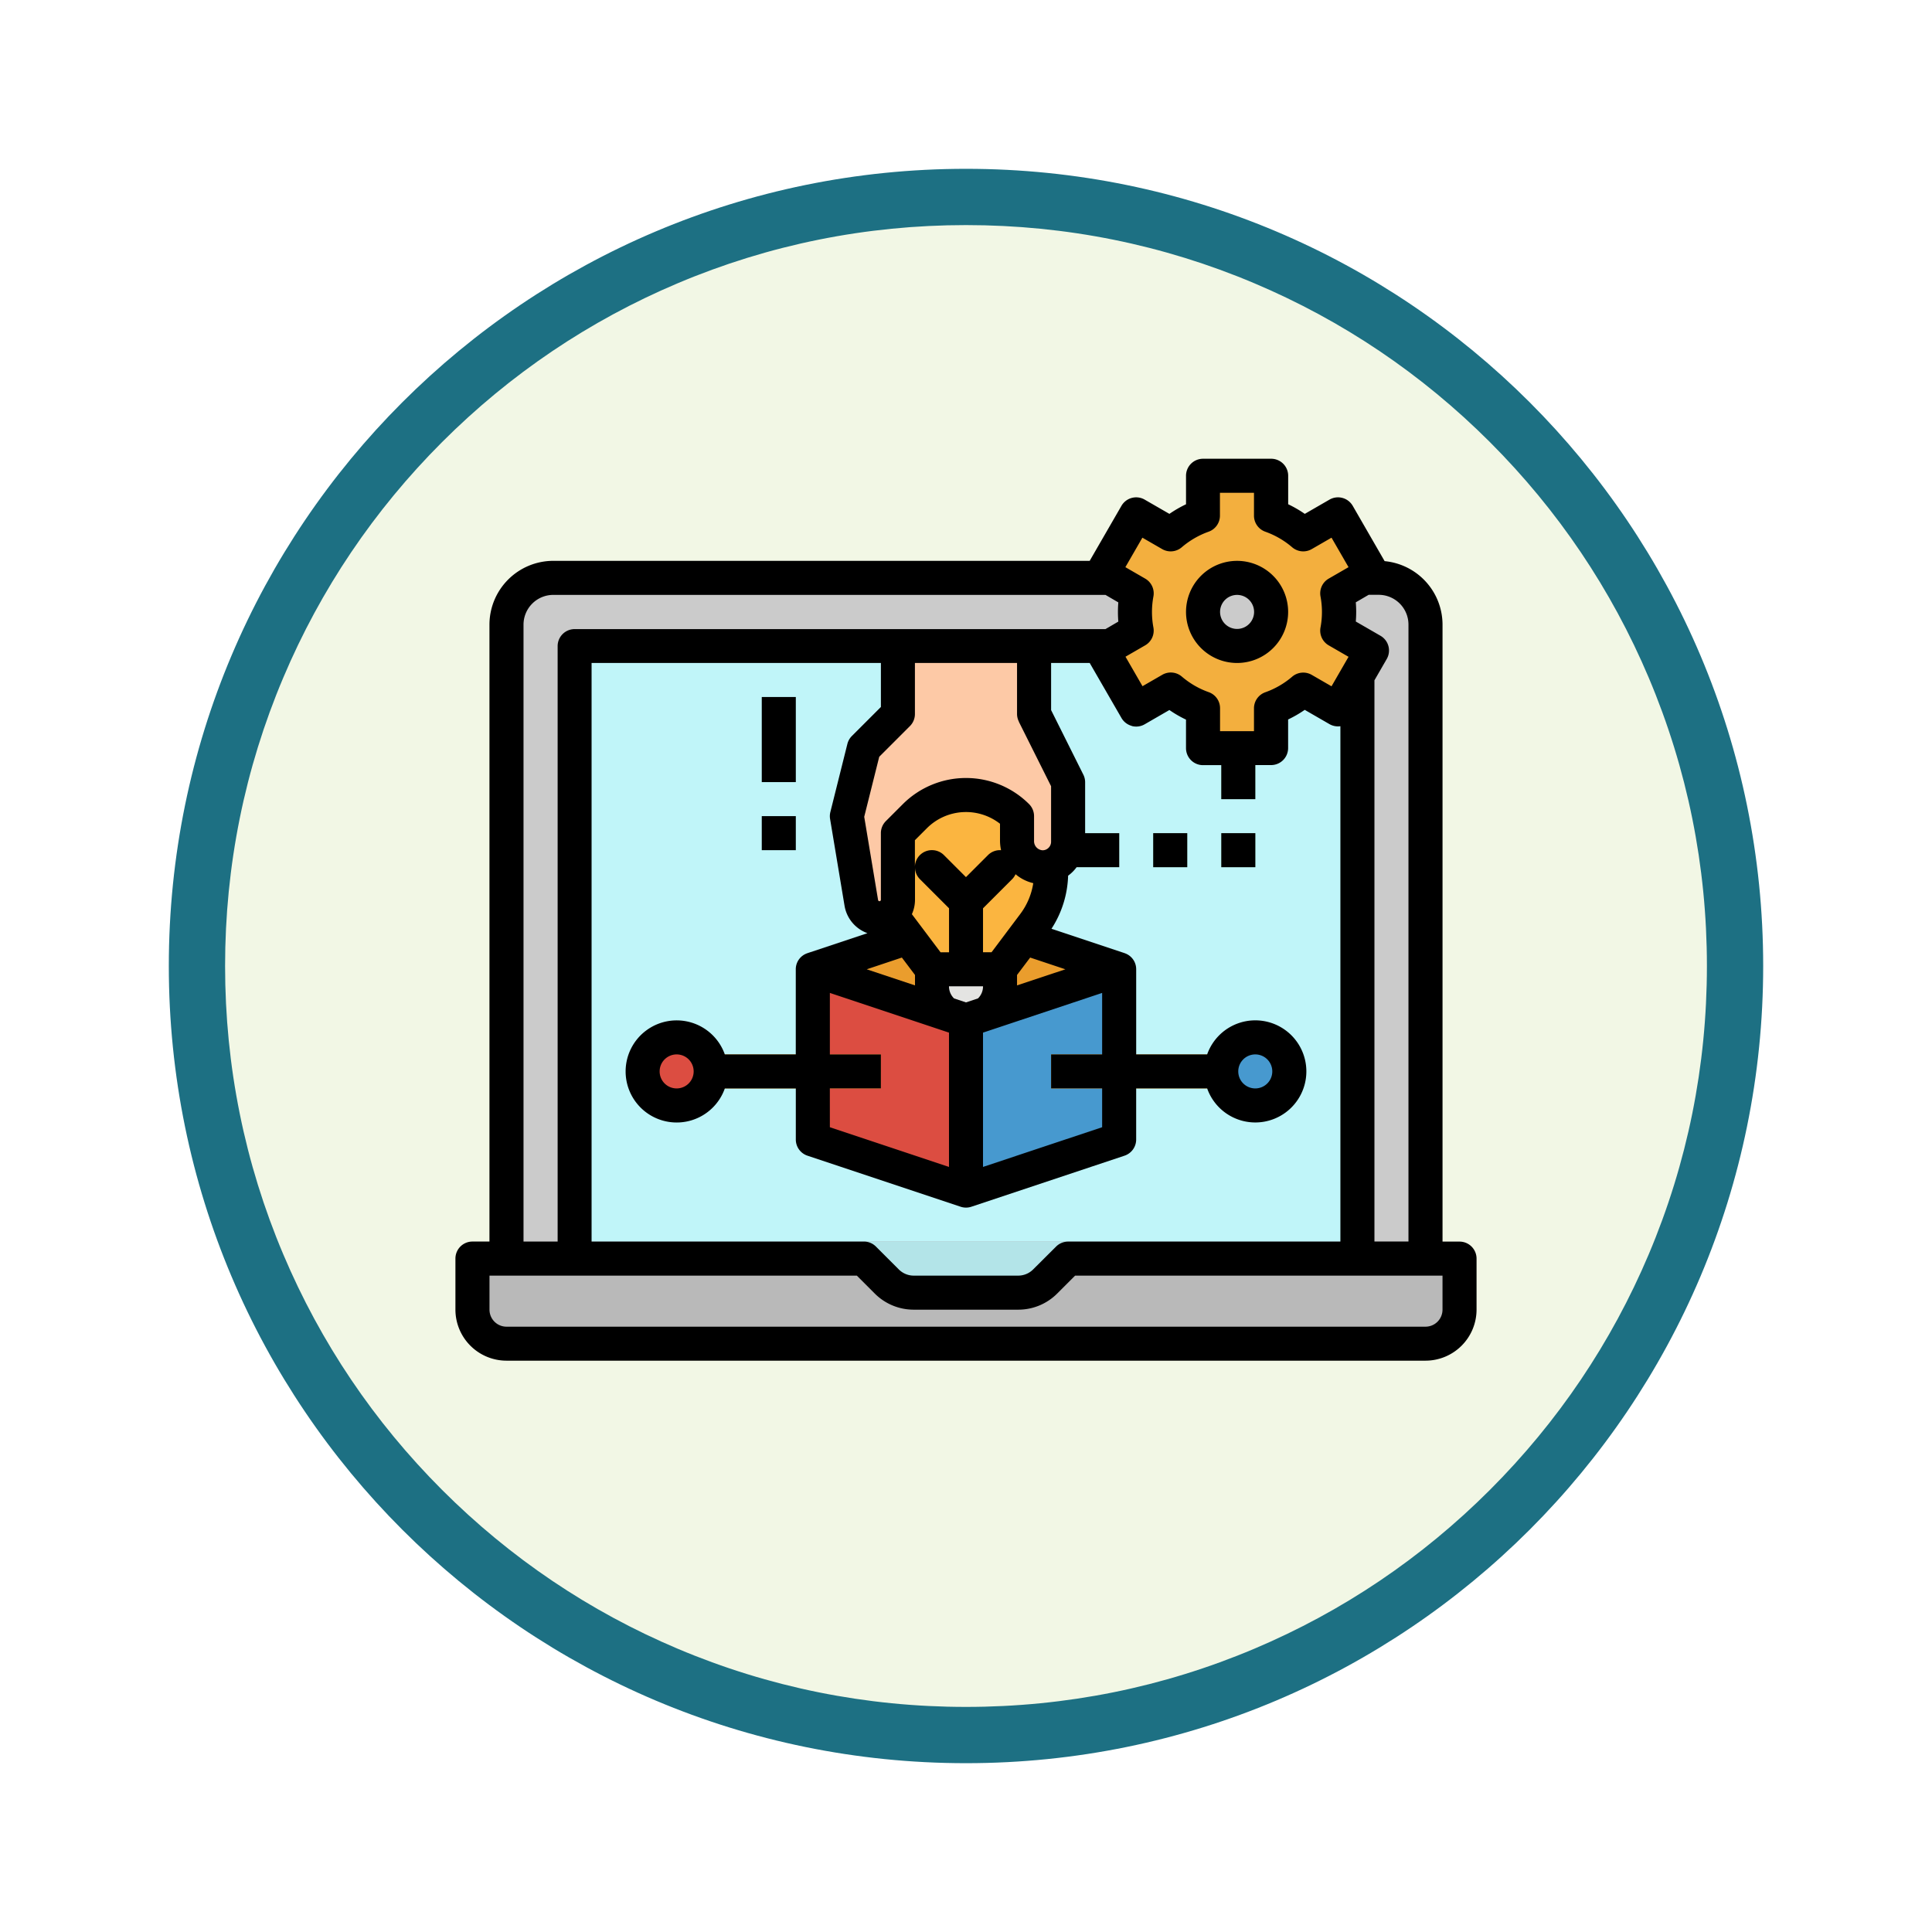 <svg xmlns="http://www.w3.org/2000/svg" xmlns:xlink="http://www.w3.org/1999/xlink" width="103" height="103" viewBox="0 0 103 103">
  <defs>
    <filter id="Trazado_982547" x="0" y="0" width="103" height="103" filterUnits="userSpaceOnUse">
      <feOffset dy="3" input="SourceAlpha"/>
      <feGaussianBlur stdDeviation="3" result="blur"/>
      <feFlood flood-opacity="0.161"/>
      <feComposite operator="in" in2="blur"/>
      <feComposite in="SourceGraphic"/>
    </filter>
  </defs>
  <g id="Grupo_1207487" data-name="Grupo 1207487" transform="translate(-611 -3663.5)">
    <g id="Grupo_1207315" data-name="Grupo 1207315" transform="translate(0 2919.5)">
      <g id="Grupo_1202210" data-name="Grupo 1202210" transform="translate(340 -126.414)">
        <g id="Grupo_1174813" data-name="Grupo 1174813" transform="translate(280 876.414)">
          <g id="Grupo_1201680" data-name="Grupo 1201680">
            <g id="Grupo_1201330" data-name="Grupo 1201330">
              <g id="Grupo_1172010" data-name="Grupo 1172010">
                <g id="Grupo_1171046" data-name="Grupo 1171046">
                  <g id="Grupo_1148525" data-name="Grupo 1148525">
                    <g transform="matrix(1, 0, 0, 1, -9, -6)" filter="url(#Trazado_982547)">
                      <g id="Trazado_982547-2" data-name="Trazado 982547" transform="translate(9 6)" fill="#f2f7e5">
                        <path d="M 42.5 83.5 C 36.964 83.5 31.595 82.416 26.541 80.279 C 21.659 78.214 17.274 75.257 13.509 71.491 C 9.743 67.726 6.786 63.341 4.721 58.459 C 2.584 53.405 1.5 48.036 1.5 42.5 C 1.5 36.964 2.584 31.595 4.721 26.541 C 6.786 21.659 9.743 17.274 13.509 13.509 C 17.274 9.743 21.659 6.786 26.541 4.721 C 31.595 2.584 36.964 1.5 42.5 1.5 C 48.036 1.5 53.405 2.584 58.459 4.721 C 63.341 6.786 67.726 9.743 71.491 13.509 C 75.257 17.274 78.214 21.659 80.279 26.541 C 82.416 31.595 83.5 36.964 83.5 42.5 C 83.5 48.036 82.416 53.405 80.279 58.459 C 78.214 63.341 75.257 67.726 71.491 71.491 C 67.726 75.257 63.341 78.214 58.459 80.279 C 53.405 82.416 48.036 83.5 42.5 83.5 Z" stroke="none"/>
                        <path d="M 42.5 3 C 37.166 3 31.994 4.044 27.126 6.103 C 22.422 8.092 18.198 10.941 14.569 14.569 C 10.941 18.198 8.092 22.422 6.103 27.126 C 4.044 31.994 3 37.166 3 42.5 C 3 47.834 4.044 53.006 6.103 57.874 C 8.092 62.578 10.941 66.802 14.569 70.431 C 18.198 74.059 22.422 76.908 27.126 78.897 C 31.994 80.956 37.166 82 42.5 82 C 47.834 82 53.006 80.956 57.874 78.897 C 62.578 76.908 66.802 74.059 70.431 70.431 C 74.059 66.802 76.908 62.578 78.897 57.874 C 80.956 53.006 82 47.834 82 42.5 C 82 37.166 80.956 31.994 78.897 27.126 C 76.908 22.422 74.059 18.198 70.431 14.569 C 66.802 10.941 62.578 8.092 57.874 6.103 C 53.006 4.044 47.834 3 42.5 3 M 42.5 0 C 65.972 0 85 19.028 85 42.5 C 85 65.972 65.972 85 42.5 85 C 19.028 85 0 65.972 0 42.5 C 0 19.028 19.028 0 42.5 0 Z" stroke="none" fill="#1d7083"/>
                      </g>
                    </g>
                  </g>
                </g>
              </g>
            </g>
          </g>
        </g>
      </g>
    </g>
    <g id="filled_outline" data-name="filled outline" transform="translate(619.281 3647.957)">
      <path id="Trazado_1051720" data-name="Trazado 1051720" d="M88.994,132.292H69.941l-1.217,1.217a2.041,2.041,0,0,1-1.444.6H61.714a2.041,2.041,0,0,1-1.444-.6l-1.217-1.217H40V98.5A2.5,2.5,0,0,1,42.5,96h44a2.5,2.5,0,0,1,2.5,2.5Z" transform="translate(-21.278 -49.649)" fill="#cbcbcb"/>
      <path id="Trazado_1051721" data-name="Trazado 1051721" d="M72,128h41.736v37.2H72Z" transform="translate(-49.649 -78.02)" fill="#c0f5f9"/>
      <path id="Trazado_1051722" data-name="Trazado 1051722" d="M184,258.722,192.166,256l8.166,2.722-8.166,2.722Z" transform="translate(-148.947 -191.503)" fill="#ea9d2d"/>
      <path id="Trazado_1051723" data-name="Trazado 1051723" d="M225.073,196.537v.3a4.47,4.47,0,0,1-.032.538,4.542,4.542,0,0,1-.876,2.184l-1.815,2.419h-3.629l-1.815-2.419-.05-.069a4.536,4.536,0,0,1-.857-2.653v-.3a4.537,4.537,0,1,1,9.073,0Z" transform="translate(-177.318 -134.761)" fill="#fbb540"/>
      <path id="Trazado_1051724" data-name="Trazado 1051724" d="M241.815,282.722A1.815,1.815,0,0,1,240,280.907V280h3.629v.907A1.815,1.815,0,0,1,241.815,282.722Z" transform="translate(-198.596 -212.781)" fill="#e4e4e2"/>
      <path id="Trazado_1051725" data-name="Trazado 1051725" d="M237.178,224.265a.907.907,0,0,0-1.283,0l-1.173,1.173-1.173-1.173a.907.907,0,0,0-1.283,1.283l1.549,1.549v3.253h1.815V227.1l1.549-1.549A.907.907,0,0,0,237.178,224.265Z" transform="translate(-191.503 -163.132)" fill="#ea9d2d"/>
      <path id="Trazado_1051726" data-name="Trazado 1051726" d="M225.073,196.537v.3a4.47,4.47,0,0,1-.032.538,1.361,1.361,0,0,1-1.783-1.333v-1.322a3.85,3.85,0,0,0-5.444,0l-.907.907v3.554a.96.96,0,0,1-.05.308,4.536,4.536,0,0,1-.857-2.653v-.3a4.537,4.537,0,1,1,9.073,0Z" transform="translate(-177.317 -134.761)" fill="#f3af3e"/>
      <path id="Trazado_1051727" data-name="Trazado 1051727" d="M160,208h1.815v1.815H160Z" transform="translate(-127.669 -148.947)" fill="#c0f5f9"/>
      <path id="Trazado_1051728" data-name="Trazado 1051728" d="M160,152h1.815v4.537H160Z" transform="translate(-127.669 -99.298)" fill="#c0f5f9"/>
      <path id="Trazado_1051729" data-name="Trazado 1051729" d="M332.637,55.258a5.473,5.473,0,0,0-.092-.994l1.842-1.063-1.815-3.143-1.842,1.064a5.437,5.437,0,0,0-1.722-1V48h-3.629v2.126a5.4,5.4,0,0,0-.907.419,5.462,5.462,0,0,0-.814.577l-1.842-1.064L320,53.2l1.842,1.063a5.409,5.409,0,0,0,0,1.989L320,57.316l1.815,3.143,1.842-1.064a5.468,5.468,0,0,0,.814.577,5.4,5.4,0,0,0,.907.419v2.126h3.629V60.391a5.437,5.437,0,0,0,1.722-1l1.842,1.064,1.815-3.143-1.842-1.063a5.473,5.473,0,0,0,.092-.994Zm-5.444,1.815a1.815,1.815,0,1,1,1.815-1.815A1.815,1.815,0,0,1,327.193,57.073Z" transform="translate(-269.523 -7.093)" fill="#f3af3e"/>
      <g id="Grupo_1207486" data-name="Grupo 1207486" transform="translate(47.756 55.424)">
        <path id="Trazado_1051730" data-name="Trazado 1051730" d="M376,176h1.815v2.722H376Z" transform="translate(-366.927 -176)" fill="#aae5c8"/>
        <path id="Trazado_1051731" data-name="Trazado 1051731" d="M376,216h1.815v1.815H376Z" transform="translate(-366.927 -211.463)" fill="#aae5c8"/>
        <path id="Trazado_1051732" data-name="Trazado 1051732" d="M344,216h1.815v1.815H344Z" transform="translate(-338.556 -211.463)" fill="#aae5c8"/>
        <path id="Trazado_1051733" data-name="Trazado 1051733" d="M296,216h3.629v1.815H296Z" transform="translate(-296 -211.463)" fill="#aae5c8"/>
      </g>
      <path id="Trazado_1051734" data-name="Trazado 1051734" d="M192.166,291.795,184,289.073V280l8.166,2.722Z" transform="translate(-148.947 -212.781)" fill="#dc4d41"/>
      <path id="Trazado_1051735" data-name="Trazado 1051735" d="M256,291.795l8.166-2.722V280L256,282.722Z" transform="translate(-212.781 -212.781)" fill="#4799cf"/>
      <path id="Trazado_1051736" data-name="Trazado 1051736" d="M296,320h9.98v1.815H296Z" transform="translate(-248.244 -248.244)" fill="#fbb540"/>
      <circle id="Elipse_13417" data-name="Elipse 13417" cx="1.759" cy="1.759" r="1.759" transform="translate(57.289 71.078)" fill="#4799cf"/>
      <path id="Trazado_1051737" data-name="Trazado 1051737" d="M128,320h9.98v1.815H128Z" transform="translate(-99.298 -248.244)" fill="#fbb540"/>
      <circle id="Elipse_13418" data-name="Elipse 13418" cx="1.759" cy="1.759" r="1.759" transform="translate(25.633 71.078)" fill="#dc4d41"/>
      <path id="Trazado_1051738" data-name="Trazado 1051738" d="M209.98,131.629V128h-7.258v3.629l-1.815,1.815L200,137.073l.771,4.623a.982.982,0,0,0,1.951-.161V137.98l.907-.907a3.849,3.849,0,0,1,5.444,0V138.4a1.385,1.385,0,0,0,1.138,1.381,1.362,1.362,0,0,0,1.584-1.343v-3.176Z" transform="translate(-163.132 -78.02)" fill="#fdc9a6"/>
      <path id="Trazado_1051739" data-name="Trazado 1051739" d="M40,408H88.994v2.722H40Z" transform="translate(-21.278 -326.264)" fill="#a8a8a8"/>
      <path id="Trazado_1051740" data-name="Trazado 1051740" d="M72,408h41.736v2.722H72Z" transform="translate(-49.649 -326.264)" fill="#b3e4e8"/>
      <path id="Trazado_1051741" data-name="Trazado 1051741" d="M74.809,420.537H25.815A1.815,1.815,0,0,1,24,418.722V416H44.868l1.217,1.217a2.041,2.041,0,0,0,1.444.6H53.1a2.042,2.042,0,0,0,1.444-.6L55.756,416H76.623v2.722A1.815,1.815,0,0,1,74.809,420.537Z" transform="translate(-7.093 -333.357)" fill="#b9b9b9"/>
      <path id="Trazado_1051742" data-name="Trazado 1051742" d="M69.531,81.736h-.907V48.846a3.407,3.407,0,0,0-3.087-3.387l-1.7-2.948a.907.907,0,0,0-1.239-.332l-1.317.76a6.3,6.3,0,0,0-.886-.513V40.907A.907.907,0,0,0,59.485,40H55.856a.907.907,0,0,0-.907.907v1.52q-.232.11-.455.239t-.431.273l-1.318-.76a.907.907,0,0,0-1.239.332l-1.693,2.932h-28.6a3.406,3.406,0,0,0-3.4,3.4v32.89h-.907a.907.907,0,0,0-.907.907v2.722a2.725,2.725,0,0,0,2.722,2.722H67.716a2.725,2.725,0,0,0,2.722-2.722V82.643a.907.907,0,0,0-.907-.907ZM64,47.654l.685-.4h.535a1.589,1.589,0,0,1,1.588,1.588v32.89H64.994V51.812l.655-1.135a.907.907,0,0,0-.332-1.239L64,48.678q.021-.257.021-.512T64,47.654ZM53.211,49a4.5,4.5,0,0,1,0-1.659.907.907,0,0,0-.439-.951l-1.056-.61.907-1.572,1.057.61a.907.907,0,0,0,1.043-.1,4.583,4.583,0,0,1,.679-.481,4.528,4.528,0,0,1,.755-.349.907.907,0,0,0,.6-.855V41.815h1.815v1.218a.907.907,0,0,0,.6.855,4.514,4.514,0,0,1,1.434.83.907.907,0,0,0,1.043.1l1.057-.61.907,1.572-1.056.61a.907.907,0,0,0-.439.95,4.494,4.494,0,0,1,0,1.659.907.907,0,0,0,.439.95l1.056.61-.907,1.572-1.057-.61a.907.907,0,0,0-1.043.1,4.514,4.514,0,0,1-1.434.83.907.907,0,0,0-.6.855v1.218H56.763V53.3a.907.907,0,0,0-.6-.855,4.53,4.53,0,0,1-.755-.348,4.581,4.581,0,0,1-.679-.481.907.907,0,0,0-1.043-.1l-1.057.61-.907-1.572,1.056-.61A.907.907,0,0,0,53.211,49Zm-1.154,5.248a.906.906,0,0,0,.688-.091l1.317-.761q.21.145.431.273t.455.239v1.52a.907.907,0,0,0,.907.907h.973v1.815h1.815V56.331h.842a.907.907,0,0,0,.907-.907V53.9a6.3,6.3,0,0,0,.886-.513l1.317.76a.907.907,0,0,0,.584.112V81.736H48.663a.907.907,0,0,0-.642.266L46.8,83.218a1.127,1.127,0,0,1-.8.332H40.435a1.126,1.126,0,0,1-.8-.332L38.417,82a.907.907,0,0,0-.642-.266H23.258V50.888H38.682v2.346l-1.549,1.549a.907.907,0,0,0-.238.422l-.907,3.629a.906.906,0,0,0-.015.369l.77,4.623a1.883,1.883,0,0,0,1.222,1.467l-3.2,1.066-.016.007a.9.9,0,0,0-.605.854v4.537H30.361a2.722,2.722,0,1,0,0,1.815h3.785v2.722a.907.907,0,0,0,.62.861l8.166,2.722a.9.9,0,0,0,.573,0h0l8.166-2.722a.907.907,0,0,0,.62-.861V73.57h3.785a2.722,2.722,0,1,0,0-1.815H52.292V67.219a.9.9,0,0,0-.6-.854l-.016-.007-3.9-1.3a5.489,5.489,0,0,0,.887-2.83,2.074,2.074,0,0,0,.454-.454h2.271V59.961H49.57V57.239a.907.907,0,0,0-.1-.406L47.756,53.4V50.888h2.058l1.693,2.932a.907.907,0,0,0,.551.423Zm-6.021-.228,1.719,3.438v2.961a.451.451,0,0,1-.136.324.443.443,0,0,1-.327.13.486.486,0,0,1-.445-.5V59.053a.907.907,0,0,0-.266-.642,4.762,4.762,0,0,0-6.727,0l-.907.907a.907.907,0,0,0-.266.642v3.554a.075.075,0,0,1-.149.012l-.739-4.437.8-3.2,1.637-1.637a.907.907,0,0,0,.266-.642V50.888h5.444V53.61a.907.907,0,0,0,.1.406ZM50.477,73.57v2.068l-6.351,2.117v-7.16l6.351-2.117v3.278H47.756V73.57Zm-14.517,0h2.722V71.756H35.961V68.478l6.351,2.117v7.16l-6.351-2.117Zm9.13-12.7a.9.9,0,0,0-.7.263l-1.173,1.173-1.173-1.173a.907.907,0,0,0-1.549.642V60.336l.642-.641a2.947,2.947,0,0,1,3.895-.236v.91A2.323,2.323,0,0,0,45.09,60.871Zm-.51,5.441h-.454V63.966l1.549-1.549a.9.9,0,0,0,.185-.268,2.247,2.247,0,0,0,.945.477,3.66,3.66,0,0,1-.682,1.63Zm-1.361,2.673-.637-.212a.9.9,0,0,1-.27-.646h1.815a.9.9,0,0,1-.27.646ZM40.5,63.515v-1.74a.905.905,0,0,0,.266.641l1.549,1.549v2.346h-.454L40.334,64.28A1.875,1.875,0,0,0,40.5,63.515Zm-.7,3.078.7.928v.556l-2.574-.858Zm6.14,1.484v-.556l.7-.928,1.878.626ZM28.7,72.663a.907.907,0,1,1-.907-.907A.907.907,0,0,1,28.7,72.663Zm29.034,0a.907.907,0,1,1,.907.907.907.907,0,0,1-.907-.907ZM19.629,48.846a1.589,1.589,0,0,1,1.588-1.588H50.655l.685.4c-.014.171-.021.342-.021.512s.007.34.021.512l-.685.4h-28.3a.907.907,0,0,0-.907.907V81.736H19.629ZM68.623,85.365a.908.908,0,0,1-.907.907H18.722a.908.908,0,0,1-.907-.907V83.55H37.4l.951.951a2.929,2.929,0,0,0,2.085.864H46a2.93,2.93,0,0,0,2.085-.864l.951-.951H68.623Z"/>
      <path id="Trazado_1051743" data-name="Trazado 1051743" d="M160,208h1.815v1.815H160Z" transform="translate(-127.669 -148.947)"/>
      <path id="Trazado_1051744" data-name="Trazado 1051744" d="M160,152h1.815v4.537H160Z" transform="translate(-127.669 -99.298)"/>
      <path id="Trazado_1051745" data-name="Trazado 1051745" d="M362.148,93.444a2.722,2.722,0,1,0-2.722-2.722A2.722,2.722,0,0,0,362.148,93.444Zm0-3.629a.907.907,0,1,1-.907.907A.907.907,0,0,1,362.148,89.815Z" transform="translate(-304.477 -42.556)"/>
      <path id="Trazado_1051746" data-name="Trazado 1051746" d="M376,216h1.815v1.815H376Z" transform="translate(-319.171 -156.039)"/>
      <path id="Trazado_1051747" data-name="Trazado 1051747" d="M344,216h1.815v1.815H344Z" transform="translate(-290.801 -156.039)"/>
    </g>
  </g>
</svg>
